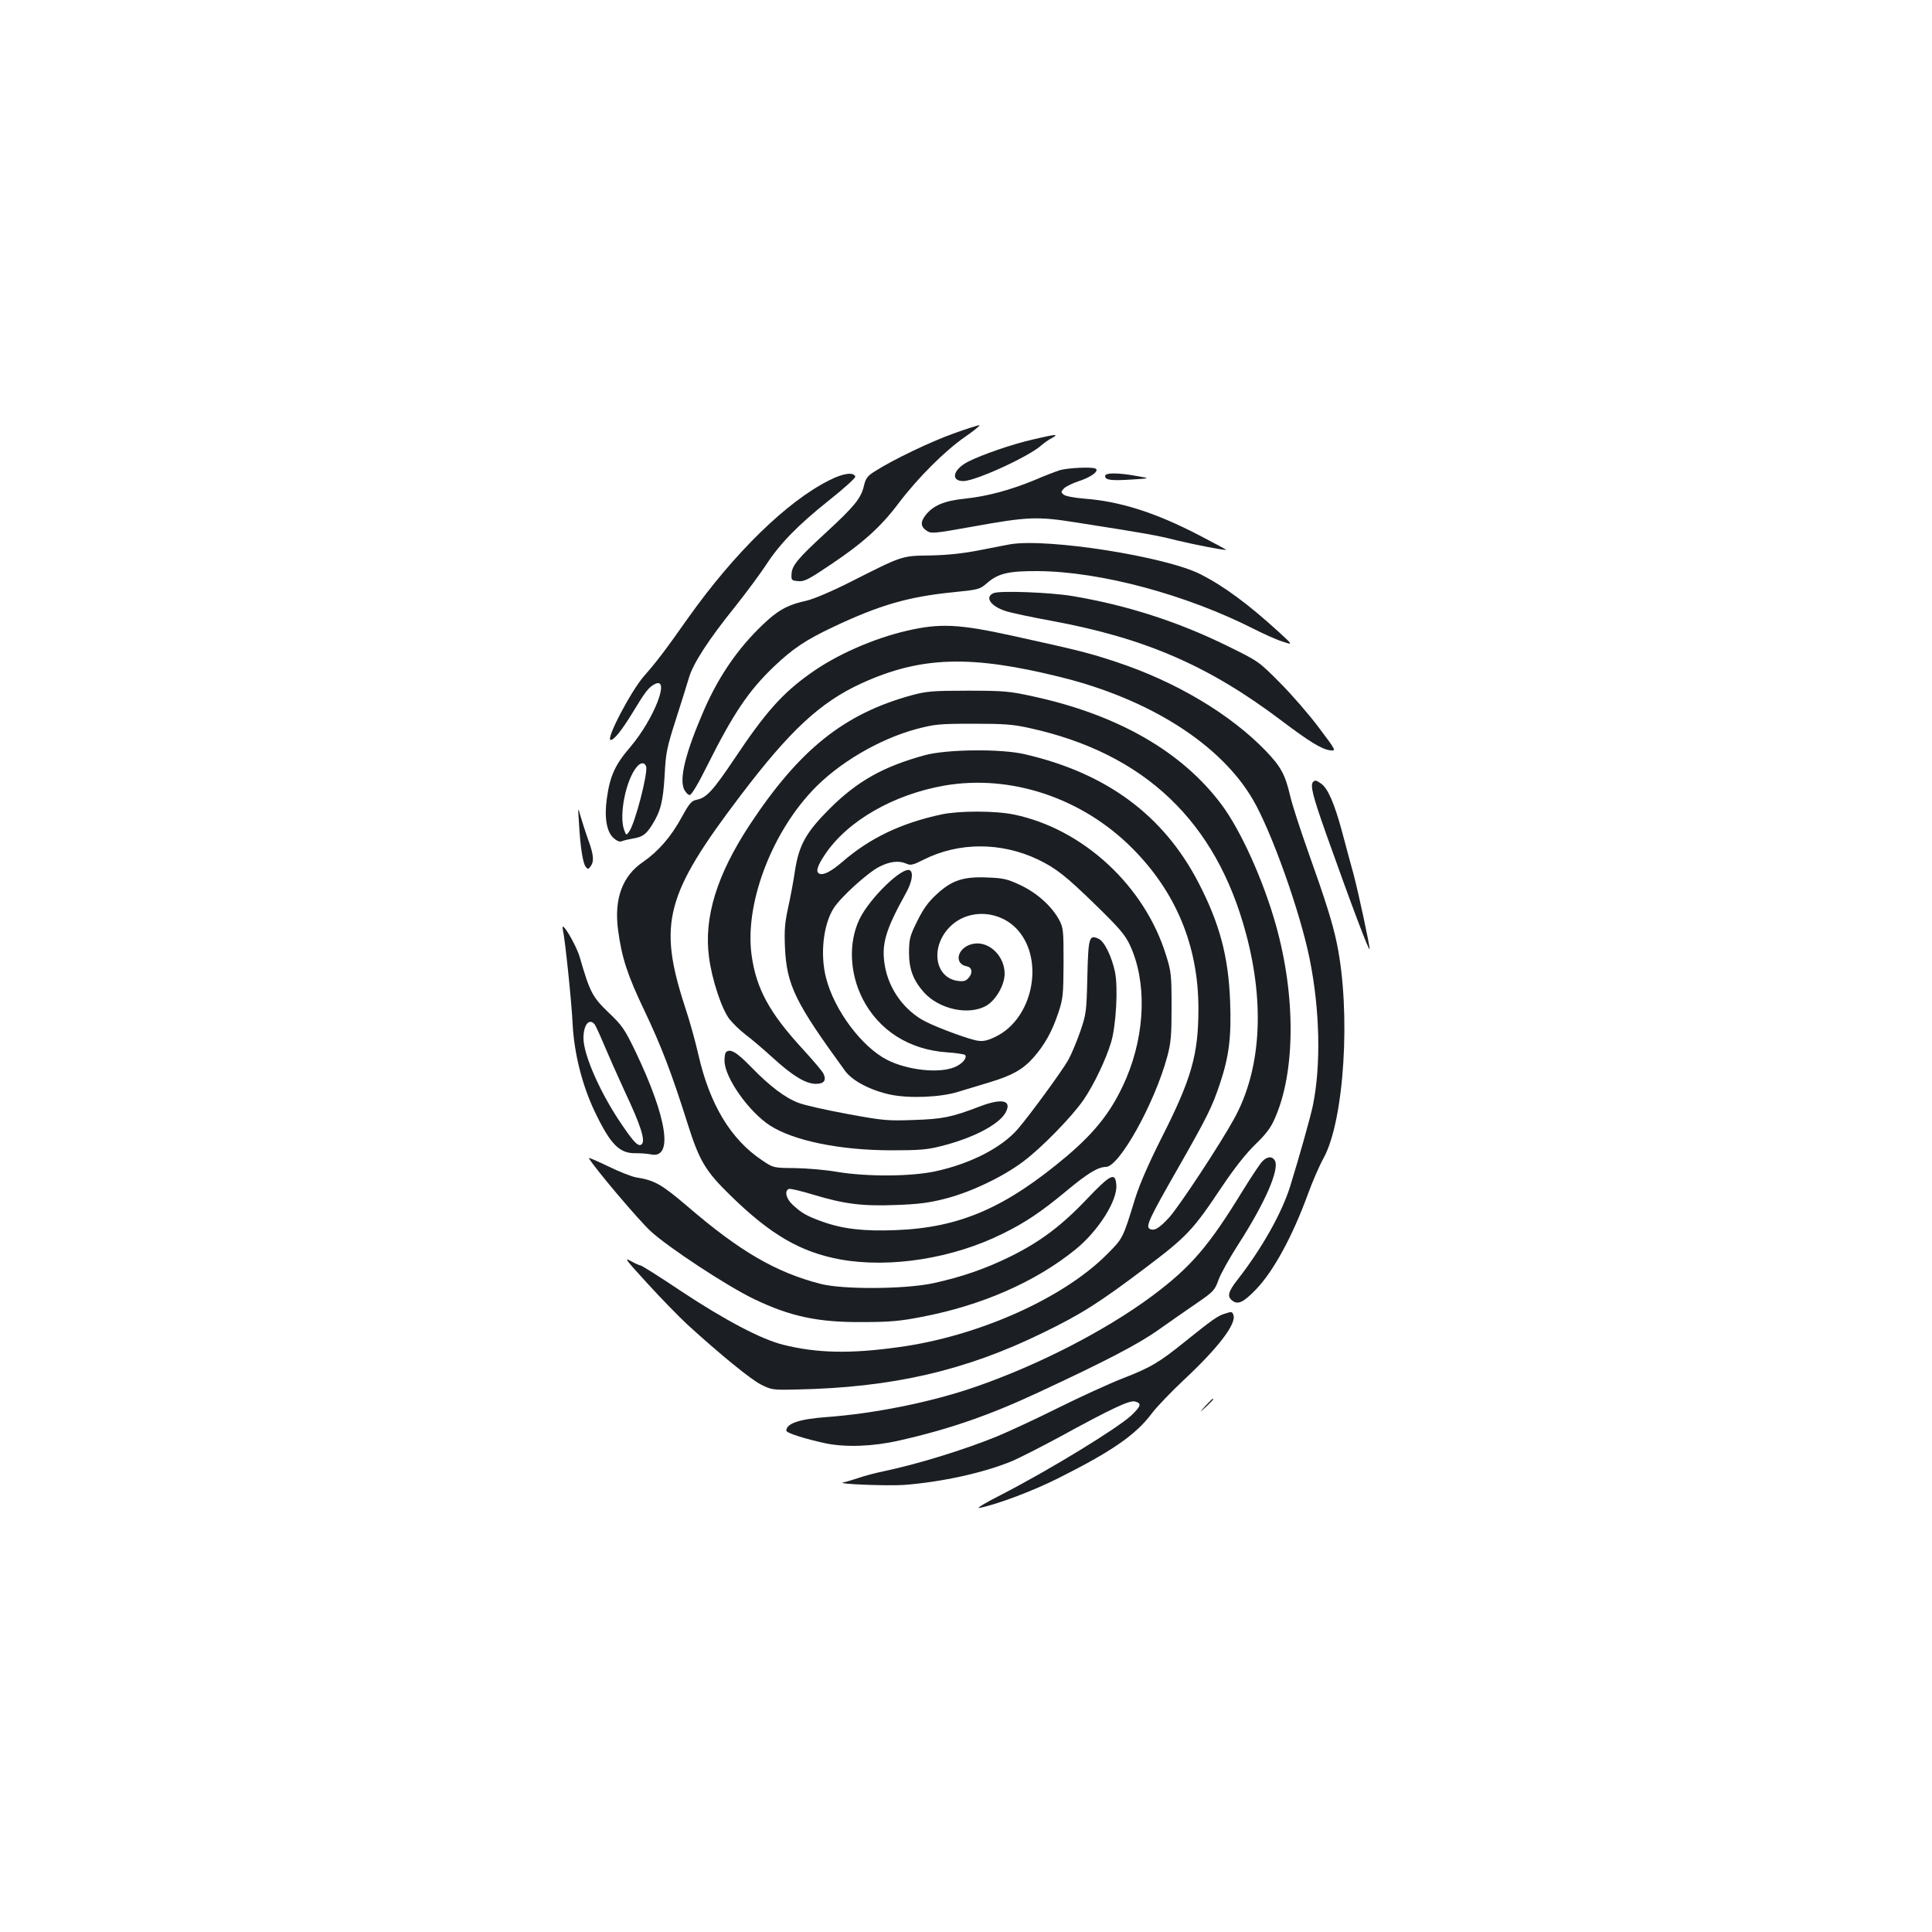 <?xml version="1.0" standalone="no"?>
<!DOCTYPE svg PUBLIC "-//W3C//DTD SVG 20010904//EN"
 "http://www.w3.org/TR/2001/REC-SVG-20010904/DTD/svg10.dtd">
<svg version="1.0" xmlns="http://www.w3.org/2000/svg"
 width="1000pt" height="1000pt" viewBox="0 0 1000 1000"
 preserveAspectRatio="xMidYMid meet">
<g transform="translate(0,1000) scale(0.1,-0.1)"
fill="#1b1f23" stroke="none">
<path d="M4935 7756 c-118 -42 -314 -136 -406 -195 -40 -25 -48 -36 -58 -78
-15 -63 -50 -105 -195 -239 -146 -134 -177 -171 -179 -215 -2 -32 0 -34 35
-37 31 -3 54 9 171 88 164 110 257 194 348 315 98 130 240 272 343 343 49 34
83 62 75 61 -8 0 -68 -19 -134 -43z"/>
<path d="M5345 7725 c-106 -24 -264 -79 -333 -114 -79 -40 -94 -101 -26 -101
63 0 340 127 404 185 14 12 39 30 55 38 40 22 18 20 -100 -8z"/>
<path d="M5485 7566 c-22 -7 -80 -29 -128 -50 -128 -53 -248 -85 -362 -97
-108 -11 -164 -35 -204 -85 -28 -36 -26 -60 5 -81 25 -16 35 -15 237 21 288
52 335 54 542 21 351 -55 415 -66 516 -92 96 -23 251 -53 256 -49 1 1 -64 36
-145 78 -222 115 -405 173 -589 187 -51 4 -99 13 -108 21 -14 12 -14 14 1 31
9 10 45 28 79 39 61 20 102 50 88 63 -11 12 -146 6 -188 -7z"/>
<path d="M4292 7514 c-218 -109 -490 -374 -730 -712 -121 -172 -165 -229 -230
-303 -68 -79 -199 -329 -171 -329 18 0 58 51 115 144 62 103 81 128 111 144
86 46 0 -178 -125 -325 -79 -92 -105 -150 -121 -266 -14 -99 -1 -173 35 -205
17 -15 32 -21 43 -16 9 4 35 10 58 14 49 8 67 21 98 70 45 72 57 122 65 255 6
118 11 144 58 290 28 88 59 186 68 217 21 73 101 197 239 368 59 74 131 172
160 216 73 112 165 206 328 336 76 60 136 115 134 121 -8 25 -63 18 -135 -19z
m-948 -1480 c12 -31 -57 -297 -88 -339 -14 -20 -15 -19 -25 8 -29 76 9 264 67
330 19 21 38 22 46 1z"/>
<path d="M5720 7536 c0 -21 31 -25 138 -18 97 6 97 6 27 18 -98 18 -165 18
-165 0z"/>
<path d="M5230 7183 c-14 -2 -83 -16 -155 -30 -92 -18 -168 -26 -260 -28 -150
-2 -142 0 -415 -138 -97 -49 -190 -88 -225 -96 -87 -19 -134 -42 -196 -96
-143 -127 -253 -282 -335 -470 -96 -221 -129 -355 -103 -411 8 -16 21 -29 29
-29 9 0 44 58 90 151 136 272 215 389 347 515 97 92 164 137 306 204 239 113
388 156 615 179 139 14 143 15 182 49 58 50 113 62 265 61 324 -3 767 -122
1120 -302 50 -25 114 -54 144 -63 54 -18 54 -18 -19 49 -160 146 -286 239
-407 300 -179 91 -788 187 -983 155z"/>
<path d="M5143 6930 c-48 -20 -16 -68 63 -93 27 -9 135 -32 240 -51 484 -90
813 -233 1191 -519 139 -105 203 -144 244 -150 37 -5 37 -5 -54 116 -50 67
-141 172 -202 233 -110 111 -110 111 -275 192 -257 126 -520 210 -800 257
-115 19 -376 29 -407 15z"/>
<path d="M4693 6735 c-173 -40 -366 -125 -499 -221 -144 -102 -232 -201 -391
-439 -112 -167 -146 -204 -195 -214 -29 -6 -39 -17 -79 -90 -56 -103 -122
-178 -200 -232 -108 -73 -151 -191 -130 -352 19 -144 49 -235 136 -417 88
-185 141 -323 224 -586 61 -193 92 -245 222 -372 209 -204 363 -293 569 -331
258 -46 582 5 841 134 116 57 199 113 328 220 110 92 165 125 205 125 69 0
252 328 318 572 19 72 22 107 22 258 0 162 -2 182 -28 264 -110 360 -430 656
-788 730 -97 20 -280 20 -373 1 -210 -45 -372 -122 -515 -246 -57 -49 -96 -69
-117 -62 -23 8 -14 39 27 100 116 174 355 311 619 357 343 59 712 -64 971
-324 227 -227 343 -507 343 -830 0 -238 -35 -362 -190 -668 -69 -137 -114
-240 -139 -320 -63 -205 -61 -201 -148 -288 -228 -227 -668 -422 -1076 -477
-251 -35 -422 -31 -598 13 -114 29 -298 126 -525 276 -110 74 -206 134 -211
134 -6 0 -30 11 -53 24 -35 20 -22 3 88 -117 71 -78 164 -173 206 -212 172
-157 328 -284 381 -311 55 -28 61 -29 187 -26 492 10 871 97 1270 292 202 98
293 156 533 337 217 164 246 195 395 418 67 100 125 173 173 220 55 53 81 86
102 135 107 239 110 632 6 1002 -64 229 -181 489 -281 623 -205 275 -538 466
-978 561 -119 26 -148 29 -335 29 -183 0 -214 -3 -289 -23 -352 -96 -583 -281
-841 -672 -170 -259 -238 -479 -210 -686 15 -114 65 -266 105 -318 17 -22 55
-59 85 -82 31 -23 94 -77 140 -119 103 -94 171 -135 223 -135 42 0 56 18 39
53 -5 12 -54 69 -107 127 -173 188 -241 313 -265 488 -35 259 98 618 312 847
133 143 346 269 543 322 92 24 116 27 290 27 160 0 206 -3 292 -22 596 -130
968 -483 1123 -1067 98 -367 76 -706 -63 -957 -75 -136 -281 -448 -334 -508
-53 -58 -80 -74 -103 -60 -20 13 -1 54 139 299 162 284 184 329 226 454 47
142 59 239 52 426 -9 231 -54 400 -163 611 -181 350 -476 568 -899 666 -123
29 -400 26 -515 -4 -217 -59 -351 -134 -495 -277 -122 -122 -159 -187 -180
-320 -7 -50 -23 -135 -35 -190 -18 -81 -21 -121 -17 -210 9 -194 53 -284 312
-639 38 -51 131 -100 235 -122 96 -20 258 -14 350 15 36 11 109 33 162 49 119
36 173 67 228 129 57 65 95 133 127 228 25 75 27 92 28 260 0 170 -1 182 -23
224 -38 70 -113 138 -199 179 -68 32 -89 37 -169 40 -127 6 -187 -14 -265 -86
-44 -40 -70 -76 -101 -139 -39 -78 -42 -92 -43 -162 0 -87 21 -143 76 -206 79
-89 234 -123 325 -70 49 29 94 107 94 165 0 89 -76 166 -155 156 -85 -10 -116
-103 -40 -118 27 -5 31 -35 8 -60 -14 -16 -26 -19 -56 -15 -122 17 -143 182
-36 284 97 92 257 81 348 -22 138 -158 76 -457 -114 -550 -40 -20 -64 -26 -92
-22 -41 5 -202 64 -272 99 -108 55 -190 166 -211 289 -19 110 2 184 110 378
30 54 39 104 20 116 -37 23 -209 -144 -261 -252 -58 -120 -52 -279 16 -413 84
-164 242 -264 438 -277 48 -3 90 -10 93 -14 10 -17 -17 -47 -56 -63 -82 -33
-243 -15 -348 38 -131 67 -273 256 -316 423 -32 122 -15 277 39 362 35 56 178
186 237 215 55 28 102 33 141 15 20 -9 34 -6 87 21 182 92 402 92 593 1 93
-45 143 -84 300 -237 119 -116 150 -152 175 -205 88 -188 81 -454 -18 -689
-70 -163 -153 -272 -308 -404 -317 -267 -553 -370 -883 -383 -168 -7 -277 6
-383 44 -81 29 -108 45 -153 87 -34 31 -44 72 -20 82 8 3 65 -11 128 -30 159
-48 253 -60 428 -53 112 4 170 11 251 32 132 33 300 113 405 192 97 72 255
235 314 321 55 81 115 208 142 297 26 87 37 285 20 365 -17 80 -55 158 -85
171 -49 23 -53 7 -58 -199 -4 -179 -6 -191 -37 -282 -18 -52 -46 -118 -62
-147 -35 -61 -199 -285 -261 -357 -84 -97 -246 -180 -428 -219 -127 -27 -350
-28 -505 -3 -60 11 -160 19 -221 20 -111 1 -111 1 -169 40 -162 108 -271 288
-330 546 -14 63 -45 176 -70 250 -140 432 -101 580 290 1095 256 337 412 481
626 579 306 139 564 147 1030 31 460 -114 826 -347 993 -632 97 -165 246 -584
295 -828 53 -263 59 -551 16 -759 -14 -65 -70 -264 -117 -416 -44 -140 -146
-321 -272 -483 -51 -65 -56 -89 -25 -111 29 -20 57 -5 121 61 90 94 188 274
268 493 23 63 59 147 81 186 107 195 142 753 69 1109 -22 107 -58 221 -152
485 -38 107 -79 233 -90 280 -26 111 -48 152 -127 234 -183 190 -466 358 -771
459 -145 48 -193 60 -543 137 -273 60 -373 65 -544 25z"/>
<path d="M6797 5953 c-17 -16 -2 -74 67 -269 130 -366 225 -617 225 -596 1 19
-57 288 -83 387 -14 50 -41 150 -60 222 -39 144 -73 223 -108 247 -25 18 -32
19 -41 9z"/>
<path d="M2997 5735 c7 -122 20 -204 35 -222 10 -13 14 -13 25 3 19 26 16 60
-13 139 -14 39 -31 93 -39 120 -14 50 -14 50 -8 -40z"/>
<path d="M2913 5190 c12 -53 46 -380 51 -492 8 -152 50 -317 115 -453 82 -171
128 -216 213 -214 24 0 58 -2 76 -6 118 -26 87 186 -80 535 -55 113 -67 132
-139 200 -83 80 -96 105 -148 285 -20 68 -100 201 -88 145z m165 -492 c5 -7
26 -52 46 -100 20 -48 70 -161 111 -250 82 -174 106 -251 87 -270 -16 -16 -39
6 -100 96 -111 160 -202 364 -202 453 0 69 30 105 58 71z"/>
<path d="M3757 4553 c-4 -3 -7 -23 -7 -43 0 -87 126 -265 236 -336 123 -79
364 -128 629 -128 142 0 184 3 257 22 161 40 294 109 331 170 38 66 -13 80
-129 36 -149 -57 -194 -66 -344 -71 -136 -5 -158 -3 -343 31 -108 20 -221 45
-252 57 -71 26 -151 87 -249 188 -74 76 -108 96 -129 74z"/>
<path d="M3048 4005 c33 -55 253 -315 318 -376 89 -83 397 -286 539 -354 186
-89 330 -120 560 -118 139 0 195 5 307 27 309 59 588 181 795 349 117 95 218
253 211 334 -5 68 -29 56 -153 -74 -133 -140 -245 -223 -400 -299 -129 -63
-249 -104 -395 -136 -145 -31 -464 -33 -580 -4 -232 59 -420 168 -693 403
-134 114 -169 134 -265 149 -23 4 -89 30 -146 58 -58 28 -102 47 -98 41z"/>
<path d="M6533 3988 c-12 -13 -57 -80 -100 -150 -178 -291 -270 -397 -471
-547 -242 -179 -588 -357 -915 -470 -229 -79 -523 -138 -772 -156 -137 -10
-205 -33 -205 -70 0 -12 97 -43 205 -66 104 -21 245 -16 380 15 260 59 465
130 720 249 344 160 514 248 620 323 61 43 151 106 201 140 86 59 92 66 112
122 12 32 58 114 102 182 137 213 213 386 189 432 -13 25 -41 23 -66 -4z"/>
<path d="M6338 3200 c-33 -10 -63 -30 -203 -143 -135 -109 -178 -135 -328
-193 -64 -25 -213 -93 -330 -151 -116 -58 -259 -124 -317 -148 -167 -68 -408
-143 -585 -180 -44 -9 -105 -25 -135 -36 -30 -10 -64 -20 -75 -22 -45 -8 225
-19 314 -13 196 15 414 63 561 124 41 18 149 73 240 122 274 150 366 193 394
186 36 -9 33 -23 -17 -71 -70 -66 -422 -282 -677 -413 -83 -42 -130 -71 -110
-67 94 19 279 89 406 153 278 139 402 225 484 334 26 35 101 113 167 175 180
168 274 292 257 337 -7 18 -8 18 -46 6z"/>
<path d="M6239 2723 c-34 -38 -34 -38 4 -4 34 33 42 41 34 41 -2 0 -19 -17
-38 -37z"/>
</g>
</svg>
